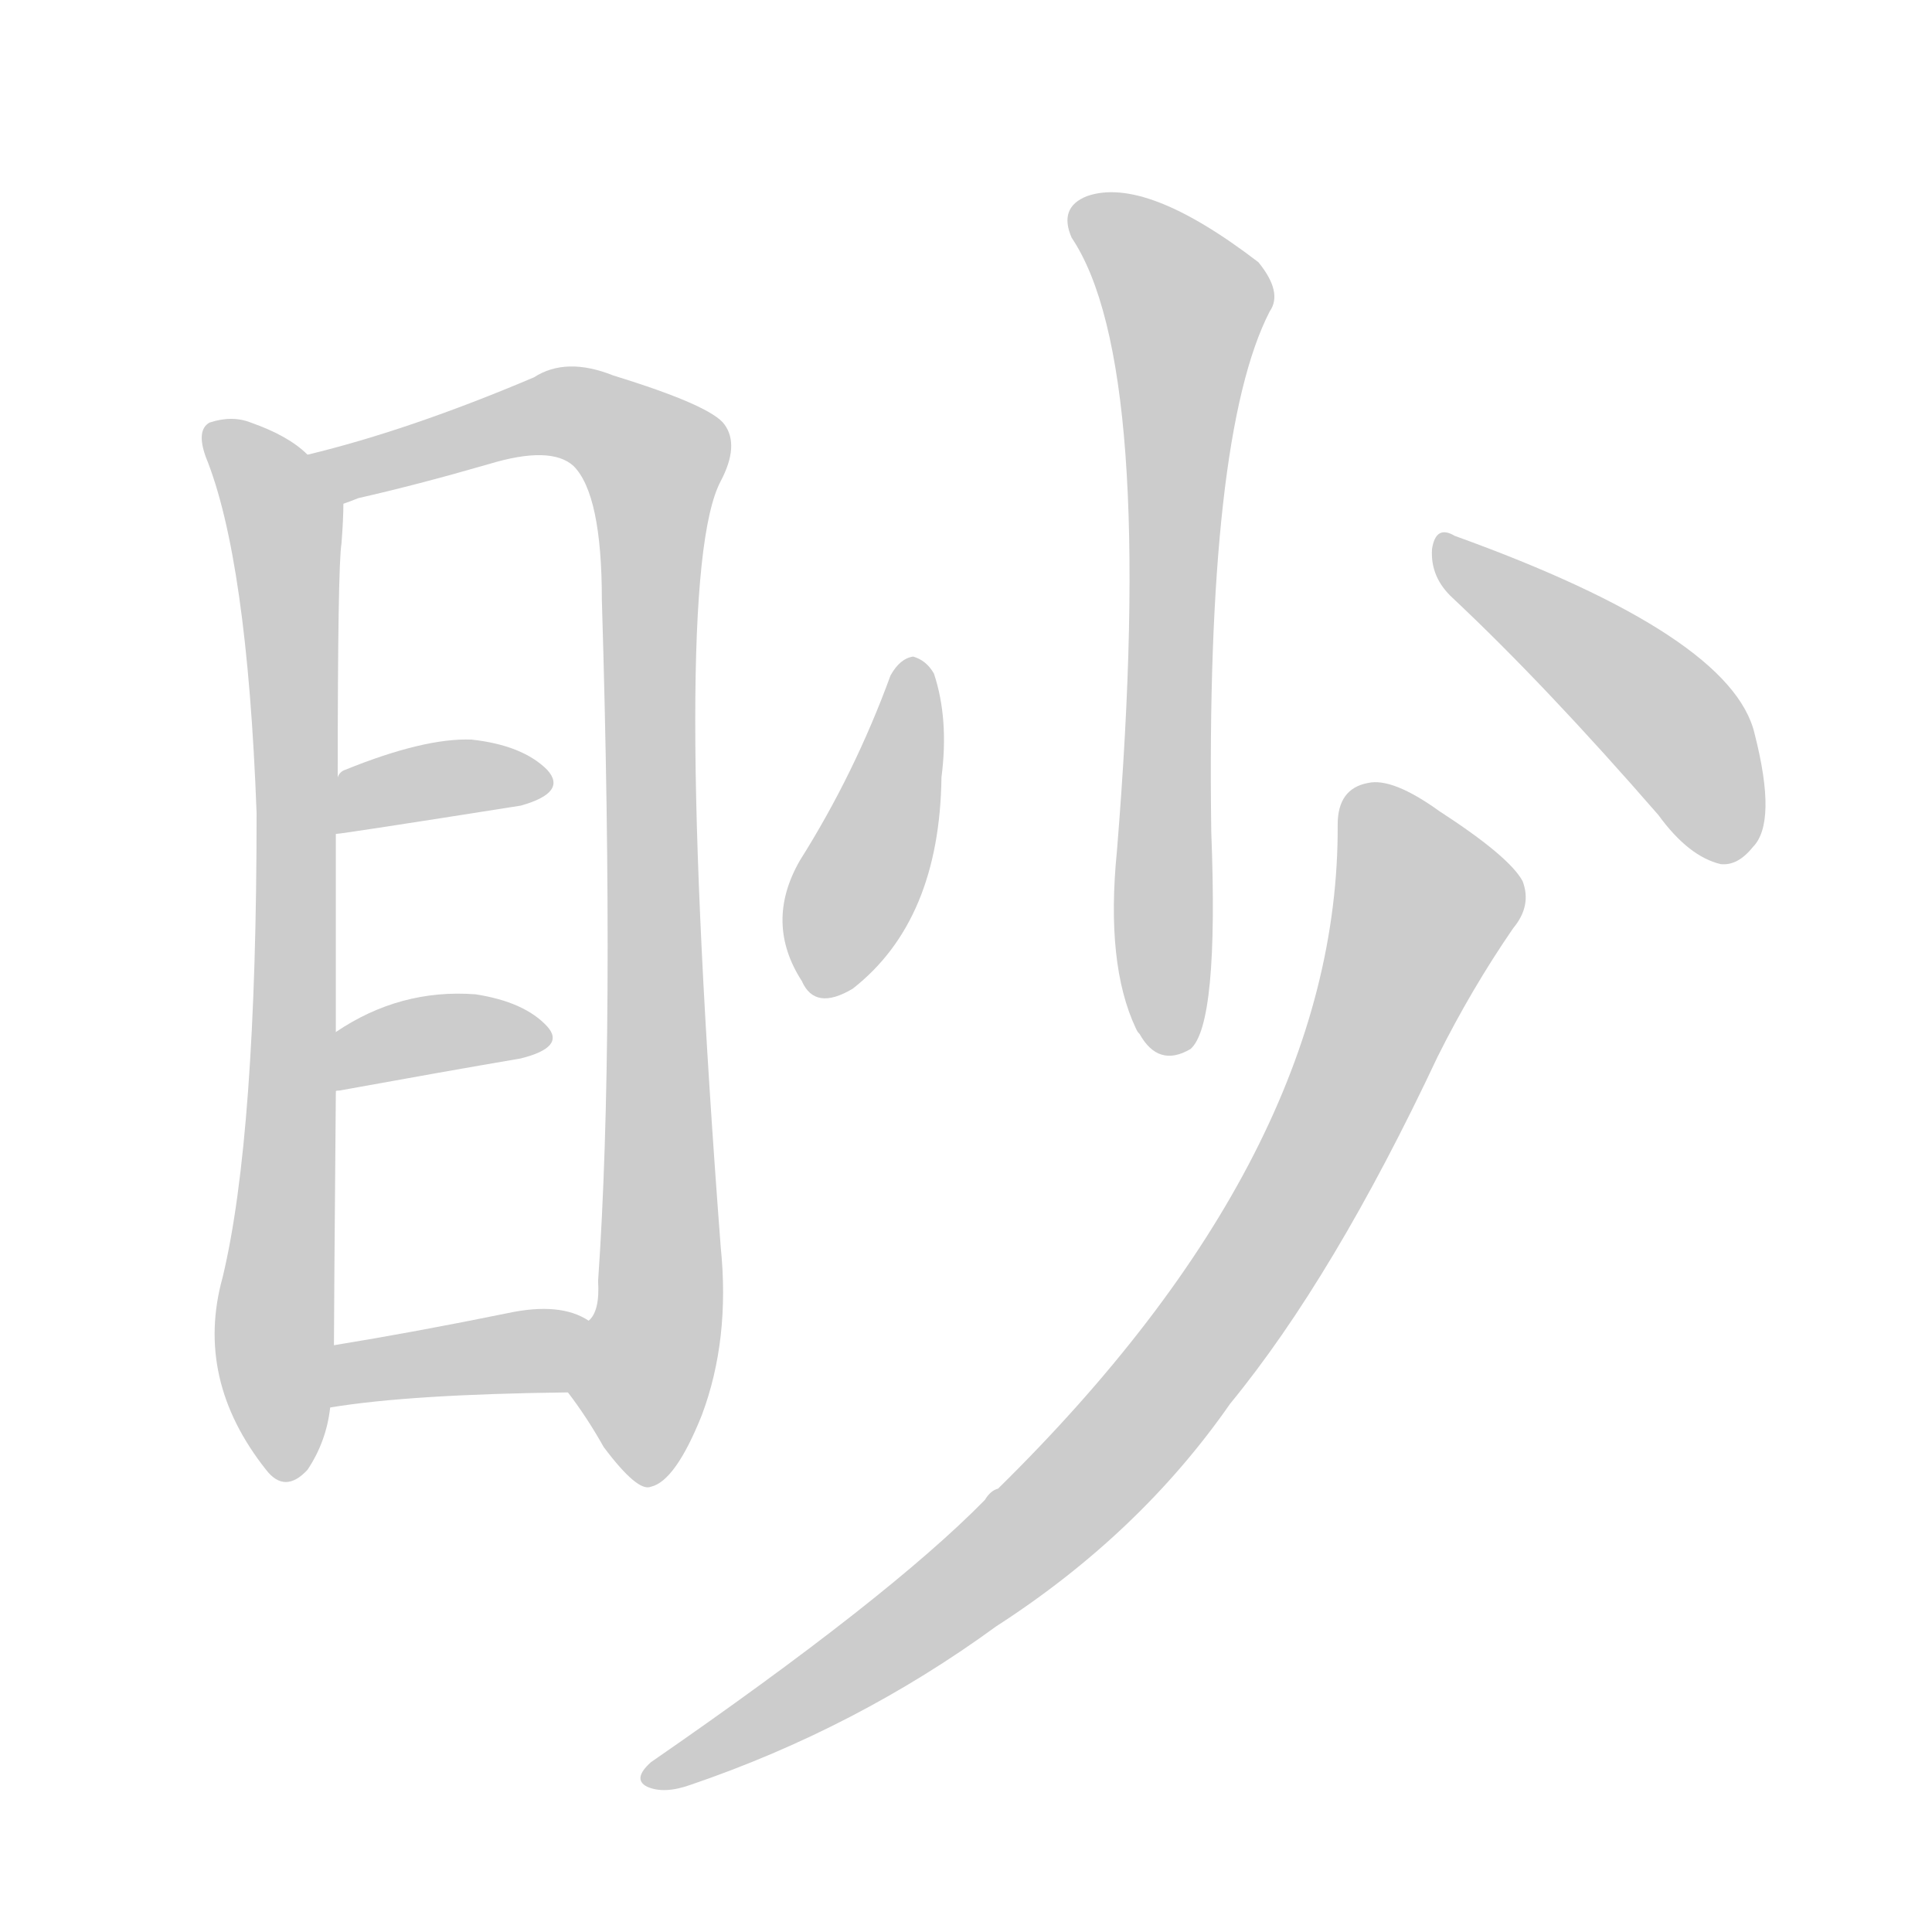 <!--
AnimCJK 2016-2018 Copyright Francois Mizessyn - https://github.com/parsimonhi/animCJK
Derived from:
    MakeMeAHanzi project - https://github.com/skishore/makemeahanzi
    Arphic PL KaitiM GB - https://apps.ubuntu.com/cat/applications/precise/fonts-arphic-gkai00mp/
    Arphic PL UKai - https://apps.ubuntu.com/cat/applications/fonts-arphic-ukai/
You can redistribute and/or modify this file under the terms of the Arphic Public License
as published by Arphic Technology Co., Ltd.
You should have received a copy of this license (the directory "APL") along with this file;
if not, see http://ftp.gnu.org/non-gnu/chinese-fonts-truetype/LICENSE.
-->
<svg id="z30471" class="acjk" version="1.1" viewBox="0 0 1024 1024" xmlns="http://www.w3.org/2000/svg" xmlns:xlink="http://www.w3.org/1999/xlink">
<style>
<![CDATA[
@keyframes z30471k {
	from {
		stroke:#ccc;
		stroke-dashoffset:3334;
	}
	1% {
		stroke:#c00;
		stroke-dashoffset:3334;
	}
	75% {
		stroke:#c00;
		stroke-dashoffset:0;
	}
	to {
		stroke:#000;
	}
}
#z30471 path[clip-path] {
	animation:z30471k 1s linear both;
	stroke-dasharray:3334;
	stroke-width:128;
	stroke-linecap:round;
	fill:none;
}
#z30471 path[clip-path="url(#z30471c1)"] {animation-delay:1s;}
#z30471 path[clip-path="url(#z30471c2)"] {animation-delay:2s;}
#z30471 path[clip-path="url(#z30471c3)"] {animation-delay:3s;}
#z30471 path[clip-path="url(#z30471c4)"] {animation-delay:4s;}
#z30471 path[clip-path="url(#z30471c5)"] {animation-delay:5s;}
#z30471 path[clip-path="url(#z30471c6)"] {animation-delay:6s;}
#z30471 path[clip-path="url(#z30471c7)"] {animation-delay:7s;}
#z30471 path[clip-path="url(#z30471c8)"] {animation-delay:8s;}
#z30471 path[clip-path="url(#z30471c9)"] {animation-delay:9s;}
#z30471 path {fill:#ccc;}
]]>
</style>
<path id="z30471d1" d="M163 241Q153 231 133 224Q123 220 111 224Q104 228 109 242Q131 296 136 431Q136 602 118 677Q103 731 141 779Q151 792 163 779Q173 764 175 746C176 724 176 724 177 713Q177 697 178 579C178 558 178 558 178 547Q178 487 178 442C179 422 179 422 179 412Q179 300 181 288Q182 275 182 267C182 256 172 247 163 241 Z"/>
<path id="z30471d2" d="M301 738Q311 751 320 767Q338 791 345 788Q358 785 372 750Q387 710 382 661Q355 306 382 255Q392 236 384 225Q377 215 325 199Q300 189 283 200Q217 228 163 241C152 243 172 271 182 267Q185 266 190 264Q221 257 259 246Q292 236 304 247Q319 262 319 318Q326 550 317 679Q318 695 312 700C305 711 293 727 301 738 Z"/>
<path id="z30471d3" d="M178 442Q181 442 276 427Q301 420 290 408Q277 395 250 392Q225 391 183 408Q180 409 179 412C172 419 168 444 178 442 Z"/>
<path id="z30471d4" d="M178 579Q177 578 180 578Q235 568 276 561Q300 555 290 544Q278 531 252 527Q212 524 178 547C169 553 168 582 178 579 Z"/>
<path id="z30471d5" d="M175 746Q217 739 301 738C314 738 323 707 312 700Q297 690 269 696Q220 706 177 713C166 715 164 748 175 746 Z"/>
<path id="z30471d6" d="M568 126Q613 193 592 451Q586 511 602 545C603 547 603 547 604 548Q614 566 631 556Q646 543 642 441Q639 231 673 165Q680 155 667 139Q607 93 576 104Q561 110 568 126 Z"/>
<path id="z30471d7" d="M472 358Q453 410 424 456Q405 489 425 520Q432 536 452 524Q498 488 499 412Q503 381 495 357Q491 350 484 348Q477 349 472 358 Z"/>
<path id="z30471d8" d="M770 317Q819 363 879 432Q895 454 912 458Q921 459 929 449Q942 436 930 389Q918 337 771 284Q761 278 759 291Q758 306 770 317 Z"/>
<path id="z30471d9" d="M709 437Q710 611 529 789Q525 790 522 795Q471 847 345 934Q335 943 343 947Q352 951 366 946Q454 916 528 862Q604 813 652 744Q707 677 762 560Q780 524 802 492Q812 480 807 467Q800 454 763 430Q738 412 725 415Q709 418 709 437 Z"/>
<defs>
	<clipPath id="z30471c1"><use xlink:href="#z30471d1"/></clipPath>
	<clipPath id="z30471c2"><use xlink:href="#z30471d2"/></clipPath>
	<clipPath id="z30471c3"><use xlink:href="#z30471d3"/></clipPath>
	<clipPath id="z30471c4"><use xlink:href="#z30471d4"/></clipPath>
	<clipPath id="z30471c5"><use xlink:href="#z30471d5"/></clipPath>
	<clipPath id="z30471c6"><use xlink:href="#z30471d6"/></clipPath>
	<clipPath id="z30471c7"><use xlink:href="#z30471d7"/></clipPath>
	<clipPath id="z30471c8"><use xlink:href="#z30471d8"/></clipPath>
	<clipPath id="z30471c9"><use xlink:href="#z30471d9"/></clipPath>
</defs>
<path pathLength="3333" clip-path="url(#z30471c1)" d="M116 231L153 295L146 779"/>
<path pathLength="3333" clip-path="url(#z30471c2)" d="M172 243L300 218L350 250L350 680L330 777"/>
<path pathLength="3333" clip-path="url(#z30471c3)" d="M181 434L287 409"/>
<path pathLength="3333" clip-path="url(#z30471c4)" d="M182 570L288 547"/>
<path pathLength="3333" clip-path="url(#z30471c5)" d="M184 738L307 715"/>
<path pathLength="3333" clip-path="url(#z30471c6)" d="M572 115L631 166L621 556"/>
<path pathLength="3333" clip-path="url(#z30471c7)" d="M486 355L427 520"/>
<path pathLength="3333" clip-path="url(#z30471c8)" d="M766 291L882 380L924 451"/>
<path pathLength="3333" clip-path="url(#z30471c9)" d="M721 424L757 477L644 704L510 843L350 939"/>
</svg>